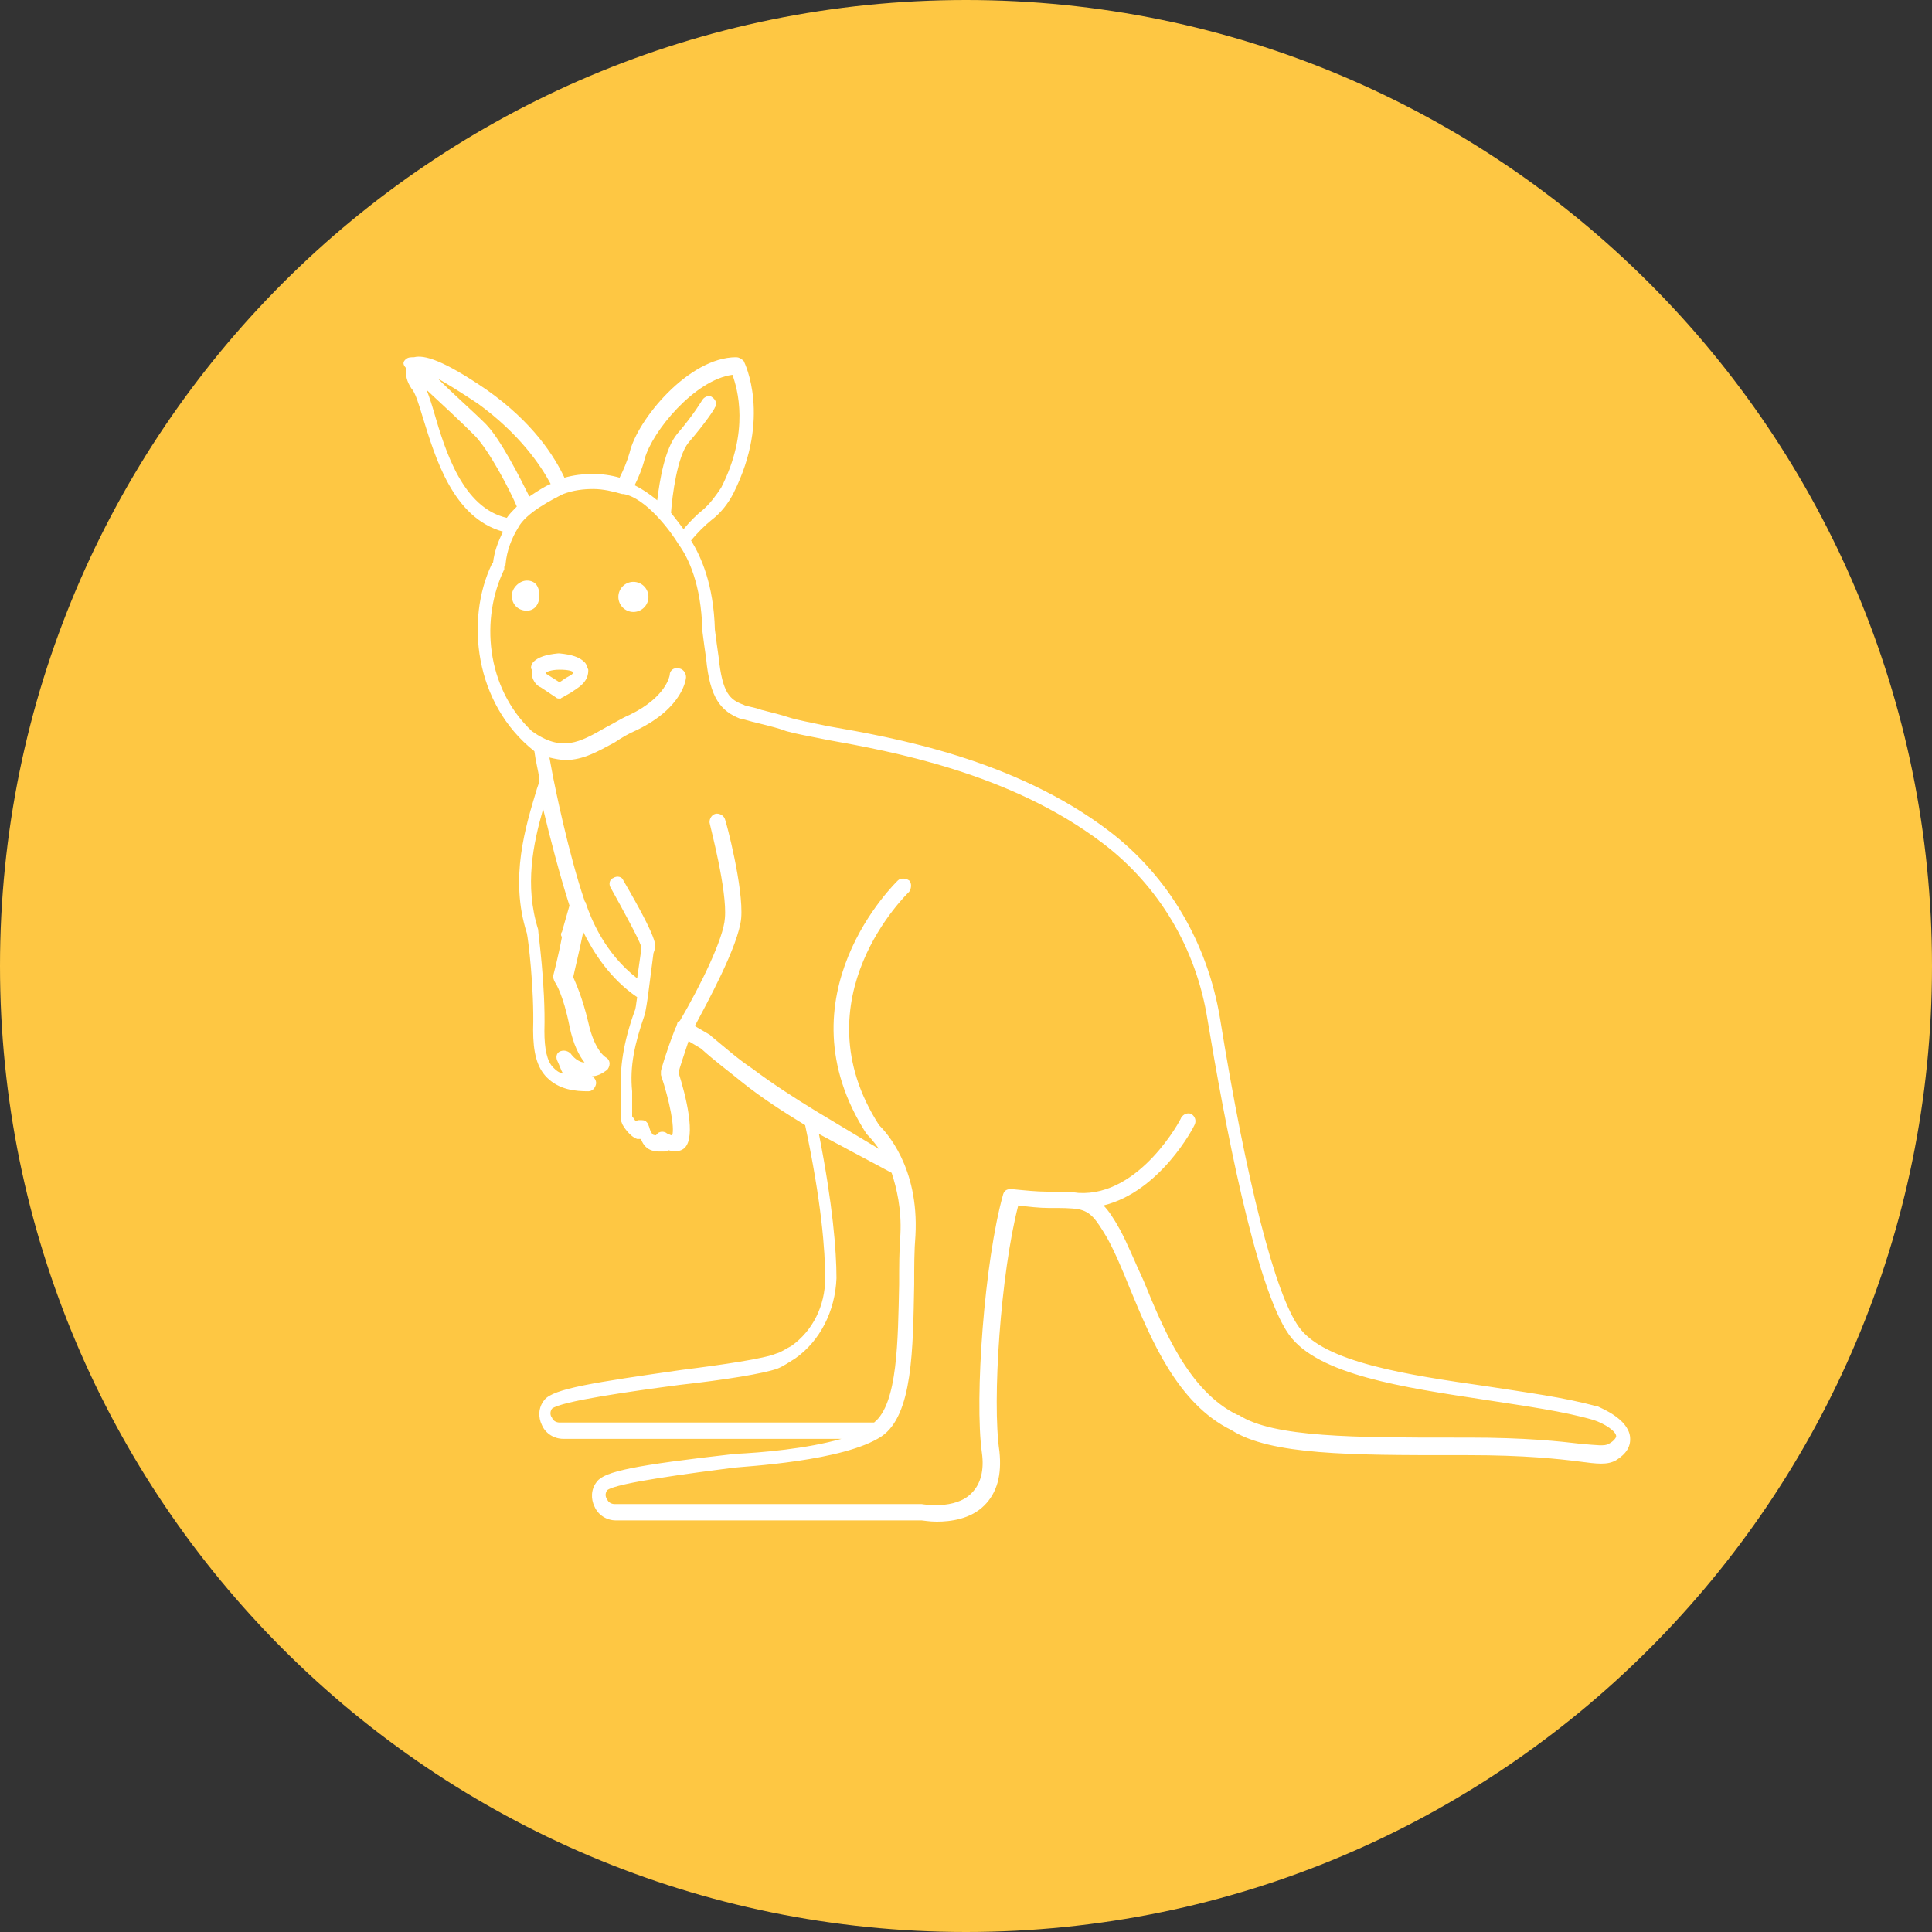 <svg xmlns="http://www.w3.org/2000/svg" xmlns:xlink="http://www.w3.org/1999/xlink" width="500" zoomAndPan="magnify" viewBox="0 0 375 375" height="500" preserveAspectRatio="xMidYMid meet" version="1.0"><rect x="0" y="0" width="375" height="375" fill="#333333" stroke="none"/><defs><clipPath id="406f0658ad"><path d="M 187.5 0 C 83.945 0 0 83.945 0 187.5 C 0 291.055 83.945 375 187.5 375 C 291.055 375 375 291.055 375 187.5 C 375 83.945 291.055 0 187.5 0 Z M 187.5 0 " clip-rule="nonzero"/></clipPath><clipPath id="c7af2fcb98"><path d="M 78.262 69 L 316.645 69 L 316.645 295.352 L 78.262 295.352 Z M 78.262 69 " clip-rule="nonzero"/></clipPath></defs><g clip-path="url(#406f0658ad)"><rect x="-37.5" width="450" fill="#fec743" y="-37.5" height="450" fill-opacity="1"/></g><path fill="#ffffff" d="M 103.477 128.523 C 104.449 127.547 105.91 127.062 108.344 126.816 C 108.344 126.816 108.344 126.816 108.586 126.816 C 111.02 127.062 112.48 127.547 113.453 128.523 C 113.938 129.008 113.938 129.496 114.184 129.984 C 114.184 130.715 114.184 132.176 111.992 133.637 C 110.289 134.855 109.559 135.098 109.559 135.098 L 109.316 135.34 C 109.074 135.34 108.828 135.586 108.828 135.586 C 108.828 135.586 108.586 135.586 108.586 135.586 C 108.344 135.586 108.098 135.586 107.855 135.34 L 104.938 133.395 C 104.207 133.148 102.988 131.934 103.234 129.984 C 102.988 129.738 102.988 129.254 103.477 128.523 Z M 105.91 130.715 C 105.91 130.957 106.152 130.957 105.91 130.715 L 108.586 132.418 C 109.074 132.176 109.559 131.688 110.531 131.199 C 111.02 130.957 111.262 130.715 111.262 130.469 C 111.02 130.227 110.289 129.984 108.586 129.984 C 106.883 129.984 106.152 130.469 105.91 130.469 C 105.91 130.715 105.91 130.715 105.91 130.715 Z M 105.91 130.715 " fill-opacity="1" fill-rule="nonzero"/><path fill="#ffffff" d="M 120.023 115.859 C 120.023 116.246 120.098 116.617 120.242 116.977 C 120.391 117.336 120.602 117.648 120.879 117.926 C 121.152 118.199 121.465 118.41 121.824 118.559 C 122.184 118.707 122.555 118.781 122.941 118.781 C 123.328 118.781 123.703 118.707 124.059 118.559 C 124.418 118.41 124.73 118.199 125.008 117.926 C 125.281 117.648 125.492 117.336 125.641 116.977 C 125.789 116.617 125.863 116.246 125.863 115.859 C 125.863 115.469 125.789 115.098 125.641 114.738 C 125.492 114.383 125.281 114.066 125.008 113.789 C 124.73 113.516 124.418 113.305 124.059 113.156 C 123.703 113.008 123.328 112.934 122.941 112.934 C 122.555 112.934 122.184 113.008 121.824 113.156 C 121.465 113.305 121.152 113.516 120.879 113.789 C 120.602 114.066 120.391 114.383 120.242 114.738 C 120.098 115.098 120.023 115.469 120.023 115.859 Z M 120.023 115.859 " fill-opacity="1" fill-rule="nonzero"/><path fill="#ffffff" d="M 102.262 112.691 C 103.965 112.691 104.691 113.91 104.691 115.613 C 104.691 117.32 103.719 118.535 102.262 118.535 C 100.555 118.535 99.34 117.32 99.34 115.613 C 99.34 114.152 100.801 112.691 102.262 112.691 Z M 102.262 112.691 " fill-opacity="1" fill-rule="nonzero"/><g clip-path="url(#c7af2fcb98)"><path fill="#ffffff" d="M 78.66 69.828 C 79.145 69.34 79.633 69.34 80.363 69.34 C 82.309 68.852 85.957 69.828 94.473 75.672 C 103.477 82.004 107.613 88.582 109.559 92.719 C 111.262 92.234 113.207 91.988 114.914 91.988 C 116.859 91.988 118.562 92.234 120.266 92.719 C 120.996 91.258 121.727 89.555 122.211 87.848 C 123.672 81.516 133.648 69.34 142.895 69.34 C 143.379 69.34 143.867 69.582 144.352 70.07 C 144.598 70.559 149.707 81.031 142.406 95.645 C 141.434 97.59 139.973 99.539 138.027 101 C 136.809 101.977 135.352 103.438 134.133 104.898 C 136.082 108.062 138.516 113.422 138.758 122.191 C 139 124.137 139.242 125.844 139.488 127.547 C 140.219 134.609 141.676 135.828 144.352 136.801 C 144.598 137.047 146.543 137.289 147.758 137.777 C 149.707 138.266 151.652 138.75 153.113 139.238 C 154.574 139.727 157.25 140.211 160.656 140.941 C 173.309 143.137 196.91 147.273 215.402 161.402 C 226.836 170.168 234.379 183.078 236.812 197.691 C 241.922 229.352 247.52 251.27 252.141 257.602 C 257.008 264.422 273.066 266.859 288.395 269.051 C 296.184 270.266 303.727 271.242 309.809 272.945 C 309.809 272.945 309.809 272.945 310.051 272.945 C 311.023 273.434 315.891 275.383 316.379 278.793 C 316.621 280.738 315.648 282.199 313.699 283.418 C 311.996 284.395 310.051 284.148 306.402 283.664 C 302.508 283.176 295.938 282.445 284.988 282.445 L 282.312 282.445 C 262.359 282.445 246.547 282.445 239.004 277.574 C 228.539 272.461 223.43 260.039 219.293 250.051 C 217.836 246.398 216.375 242.988 214.914 240.312 C 212.727 236.656 211.75 235.195 209.32 234.711 C 207.859 234.465 206.156 234.465 203.48 234.465 C 201.777 234.465 199.586 234.223 197.641 233.977 C 194.234 247.129 192.531 271.973 193.988 281.715 C 194.477 286.34 193.504 289.75 191.07 292.188 C 188.395 294.867 184.5 295.352 181.824 295.352 C 180.363 295.352 179.148 295.109 178.902 295.109 L 119.535 295.109 C 117.832 295.109 116.129 294.137 115.398 292.43 C 114.668 290.969 114.668 289.02 115.887 287.559 C 117.344 285.609 123.184 284.395 142.648 282.199 C 147.758 281.957 156.52 281.227 163.332 279.277 L 109.316 279.277 C 107.613 279.277 105.91 278.305 105.18 276.598 C 104.449 275.137 104.449 273.191 105.668 271.727 C 107.371 269.535 115.398 268.32 132.43 265.883 C 140.219 264.91 148.488 263.691 150.68 262.719 C 151.652 262.473 152.625 261.742 153.598 261.258 C 157.734 258.332 160.168 253.461 160.168 248.105 C 160.168 242.746 159.438 233.246 156.277 218.391 C 151.895 215.711 147.758 213.035 144.109 210.109 C 141.434 207.918 138.758 205.969 136.082 203.535 L 133.648 202.074 C 132.676 204.996 131.945 207.188 131.699 208.164 C 133.16 212.789 135.105 220.582 132.918 222.773 C 132.43 223.262 131.457 223.75 129.754 223.262 C 129.512 223.508 129.023 223.508 128.781 223.508 C 127.566 223.508 125.375 223.75 124.402 221.07 C 124.156 221.07 123.914 221.07 123.672 221.07 C 122.211 220.582 120.996 218.637 120.75 218.148 C 120.75 217.906 120.508 217.66 120.508 217.418 L 120.508 212.301 C 120.266 207.188 120.996 202.316 123.184 196.227 C 123.43 195.742 123.43 195.012 123.672 193.551 C 118.32 189.895 115.156 184.781 113.207 180.887 C 112.48 184.539 111.504 188.434 111.262 189.652 C 111.75 190.871 112.965 193.305 114.184 198.422 C 115.398 204.023 117.59 205.238 117.59 205.238 C 118.074 205.484 118.32 205.969 118.32 206.457 C 118.32 206.945 118.074 207.434 117.832 207.676 C 116.859 208.406 115.887 208.895 114.914 208.895 C 115.398 209.137 115.887 209.867 115.641 210.598 C 115.398 211.328 114.914 211.816 114.184 211.816 C 111.75 211.816 108.586 211.57 106.152 209.137 C 104.207 207.188 103.477 204.266 103.477 199.883 C 103.719 191.844 102.504 182.102 102.258 181.129 C 98.852 170.414 102.016 160.426 104.207 153.121 C 104.449 152.391 104.691 151.902 104.691 151.172 C 104.449 149.469 103.965 147.762 103.719 145.812 C 92.039 136.559 90.336 120.242 95.445 109.523 C 95.445 109.523 95.445 109.281 95.691 109.281 C 95.934 107.09 96.664 105.141 97.637 103.191 C 87.902 100.516 84.496 88.824 82.066 81.031 C 81.336 78.594 80.605 76.16 79.875 75.43 C 78.902 73.969 78.656 72.75 78.902 71.531 C 78.172 70.801 78.172 70.312 78.66 69.828 Z M 92.77 78.352 C 89.121 75.914 86.688 74.453 84.984 73.48 C 87.902 76.402 92.039 80.055 94.23 82.246 C 97.148 85.172 101.043 92.965 102.746 96.375 C 104.207 95.398 105.668 94.426 106.883 93.938 C 104.938 90.285 100.801 84.195 92.77 78.352 Z M 136.324 99.051 C 137.785 97.836 139 96.129 139.973 94.668 C 145.57 83.711 143.137 75.43 142.164 72.75 C 134.863 73.723 126.59 83.711 125.133 89.066 C 124.645 91.016 123.914 92.719 123.184 94.184 C 124.645 94.914 126.105 95.887 127.566 97.105 C 128.051 93.207 129.023 87.117 131.457 84.195 C 134.621 80.543 136.324 77.621 136.324 77.621 C 136.809 76.891 137.785 76.645 138.27 77.133 C 139 77.621 139.242 78.594 138.758 79.082 C 138.758 79.324 136.809 82.246 133.648 85.902 C 131.457 88.582 130.484 96.129 130.242 99.539 C 131.215 100.758 131.945 101.73 132.676 102.707 C 133.891 101.246 135.352 99.785 136.324 99.051 Z M 154.328 263.691 C 153.113 264.422 152.141 265.152 150.922 265.641 C 148.246 266.613 140.703 267.832 131.945 268.805 C 122.699 270.023 108.828 271.973 107.125 273.434 C 106.641 274.164 106.883 274.895 107.125 275.137 C 107.371 275.867 108.098 276.113 108.586 276.113 L 169.656 276.113 C 174.281 272.461 174.281 260.039 174.523 249.32 C 174.523 245.914 174.523 242.746 174.77 239.582 C 175.012 234.711 174.039 230.57 173.066 227.645 L 158.953 220.098 C 161.629 233.734 162.359 242.746 162.359 248.105 C 162.117 254.438 159.195 260.281 154.328 263.691 Z M 104.449 180.398 C 104.449 181.129 105.91 191.113 105.668 200.125 C 105.668 203.535 106.152 205.969 107.371 207.188 C 107.855 207.676 108.344 208.164 109.316 208.406 C 108.828 207.676 108.586 206.699 108.098 205.727 C 107.855 204.996 108.098 204.266 108.828 204.023 C 109.559 203.777 110.289 204.023 110.777 204.508 C 110.777 204.508 111.75 205.969 113.211 206.215 C 113.211 206.215 113.453 206.215 113.453 206.215 C 112.48 204.996 111.262 202.805 110.531 199.152 C 109.316 193.062 107.855 190.871 107.855 190.871 C 107.371 190.141 107.371 189.652 107.371 189.41 C 107.371 189.41 108.344 185.758 109.074 181.859 C 108.828 181.617 108.828 181.129 109.074 180.887 L 110.531 175.77 C 108.586 169.684 106.641 162.133 105.422 157.016 C 103.477 163.836 101.773 171.875 104.449 180.398 Z M 103.234 141.918 C 109.074 146.059 112.48 144.109 117.59 141.188 C 119.047 140.457 120.508 139.48 122.211 138.75 C 129.27 135.34 129.996 131.199 129.996 130.957 C 129.996 130.227 130.727 129.496 131.699 129.738 C 132.43 129.738 133.16 130.469 133.16 131.445 C 133.16 131.688 132.676 137.289 123.672 141.672 C 121.969 142.406 120.75 143.137 119.293 144.109 C 116.129 145.812 113.207 147.52 109.801 147.52 C 108.828 147.52 107.613 147.273 106.641 147.031 C 106.883 148.25 107.125 149.711 107.371 150.93 C 107.613 152.145 110.289 165.543 113.453 174.797 C 113.453 175.039 113.695 175.039 113.695 175.285 C 114.668 178.207 117.344 185.023 123.672 189.895 L 124.402 184.781 C 124.402 184.781 124.402 184.539 124.402 184.539 L 124.402 183.562 C 123.914 182.102 120.996 176.746 118.562 172.359 C 118.074 171.629 118.32 170.656 119.047 170.414 C 119.777 169.926 120.75 170.168 120.996 170.898 C 127.809 182.59 127.32 183.562 127.078 184.293 L 126.836 185.023 L 125.863 192.574 C 125.617 194.523 125.375 195.984 125.133 196.961 C 123.184 202.562 122.211 206.945 122.699 211.816 L 122.699 216.688 C 122.941 216.93 123.184 217.418 123.43 217.66 C 123.672 217.418 123.914 217.418 124.156 217.418 C 124.645 217.418 125.133 217.418 125.375 217.66 C 125.617 217.902 125.863 218.148 125.863 218.391 C 126.105 218.879 126.105 219.367 126.348 219.609 C 126.59 220.098 126.59 220.34 127.32 220.34 C 127.566 220.098 127.566 220.098 127.809 219.852 C 128.293 219.609 128.781 219.609 129.27 219.852 C 129.512 220.098 129.754 220.098 130.242 220.34 C 130.242 220.34 130.242 220.34 130.484 220.34 C 130.973 218.879 129.996 213.766 128.293 208.648 C 128.293 208.406 128.293 208.164 128.293 207.918 C 128.293 207.676 129.27 204.266 130.973 199.883 C 130.973 199.637 130.973 199.637 131.215 199.395 L 131.457 198.664 C 131.457 198.422 131.699 198.176 131.945 198.176 C 136.082 191.113 140.461 182.102 140.703 178.207 C 141.191 172.848 137.785 160.184 137.785 159.941 C 137.539 159.211 138.027 158.234 138.758 157.992 C 139.488 157.746 140.461 158.234 140.703 158.965 C 140.945 159.453 144.352 172.359 143.867 178.207 C 143.379 183.562 137.055 195.012 134.863 199.152 L 137.785 200.855 C 137.785 200.855 137.785 200.855 138.027 201.098 C 140.703 203.293 143.137 205.484 146.055 207.434 C 149.949 210.355 154.086 213.035 158.465 215.711 L 170.633 223.02 C 169.414 221.312 168.441 220.34 168.441 220.34 C 168.441 220.34 168.199 220.098 168.199 220.098 C 150.922 193.305 174.039 171.145 174.281 170.898 C 174.77 170.414 175.742 170.414 176.473 170.898 C 176.957 171.387 176.957 172.359 176.473 173.09 C 176.227 173.336 154.816 193.793 170.633 218.391 C 171.848 219.609 178.418 226.43 177.688 239.824 C 177.445 242.746 177.445 245.914 177.445 249.32 C 177.199 261.742 177.199 274.652 171.117 278.793 C 163.82 283.664 144.352 284.637 142.406 284.879 C 134.863 285.855 119.535 287.801 117.832 289.266 C 117.344 289.996 117.59 290.727 117.832 290.969 C 118.074 291.699 118.805 291.941 119.293 291.941 L 178.66 291.941 C 178.66 291.941 178.902 291.941 178.902 291.941 C 178.902 291.941 185.473 293.16 188.637 289.75 C 190.34 288.047 191.07 285.367 190.582 281.957 C 189.125 271.484 191.07 244.695 194.719 231.785 C 194.961 231.055 195.449 230.812 196.18 230.812 C 196.18 230.812 196.422 230.812 196.422 230.812 C 198.855 231.055 201.289 231.301 203.234 231.301 C 205.668 231.301 207.613 231.301 209.32 231.543 C 221.242 232.273 229.27 217.172 229.27 216.93 C 229.758 216.199 230.488 215.957 231.215 216.199 C 231.945 216.688 232.191 217.418 231.945 218.148 C 231.703 218.879 225.133 231.301 214.184 233.977 C 215.156 234.953 216.133 236.414 217.348 238.605 C 218.809 241.285 220.27 244.938 221.973 248.59 C 225.863 258.09 230.73 270.023 240.219 274.652 C 240.219 274.652 240.461 274.652 240.461 274.652 C 247.031 279.035 263.336 279.035 282.312 279.035 L 284.988 279.035 C 296.184 279.035 302.75 279.766 306.887 280.254 C 309.809 280.496 311.512 280.738 312.242 280.254 C 313.215 279.766 313.699 279.035 313.699 278.793 C 313.699 277.816 311.512 276.355 309.32 275.625 C 303.48 273.922 296.184 272.945 288.395 271.727 C 272.336 269.293 255.793 266.859 250.195 259.062 C 243.625 249.809 237.543 216.93 234.379 197.934 C 232.191 184.051 224.891 171.875 213.941 163.594 C 195.938 149.953 172.82 145.812 160.656 143.621 C 157.004 142.891 154.328 142.406 152.625 141.918 C 151.41 141.43 149.465 140.941 147.516 140.457 C 145.328 139.969 144.109 139.48 143.625 139.48 C 139.973 138.02 137.785 135.586 137.055 127.793 C 136.809 126.086 136.566 124.383 136.324 122.434 C 136.324 122.434 136.324 122.191 136.324 122.191 C 136.082 113.422 133.648 108.309 131.699 105.629 C 130.242 103.191 125.375 96.617 120.996 95.887 C 120.996 95.887 120.996 95.887 120.75 95.887 C 119.047 95.398 117.102 94.914 115.156 94.914 C 113.207 94.914 111.262 95.156 109.316 95.887 C 107.371 96.859 102.016 99.539 100.555 102.461 C 99.34 104.41 98.367 106.848 98.125 109.523 C 98.125 109.77 98.125 109.77 97.879 110.012 L 97.879 110.258 C 97.879 110.258 97.879 110.258 97.879 110.5 C 93.258 119.996 94.23 133.395 103.234 141.918 Z M 98.367 100.516 C 98.852 99.785 99.582 99.051 100.312 98.32 C 99.098 95.398 94.961 87.363 92.039 84.441 C 89.852 82.246 85.957 78.594 82.793 75.672 C 83.281 76.891 83.77 78.352 84.254 80.055 C 86.445 87.605 89.852 98.566 98.367 100.516 Z M 98.367 100.516 " fill-opacity="1" fill-rule="nonzero"/></g></svg>